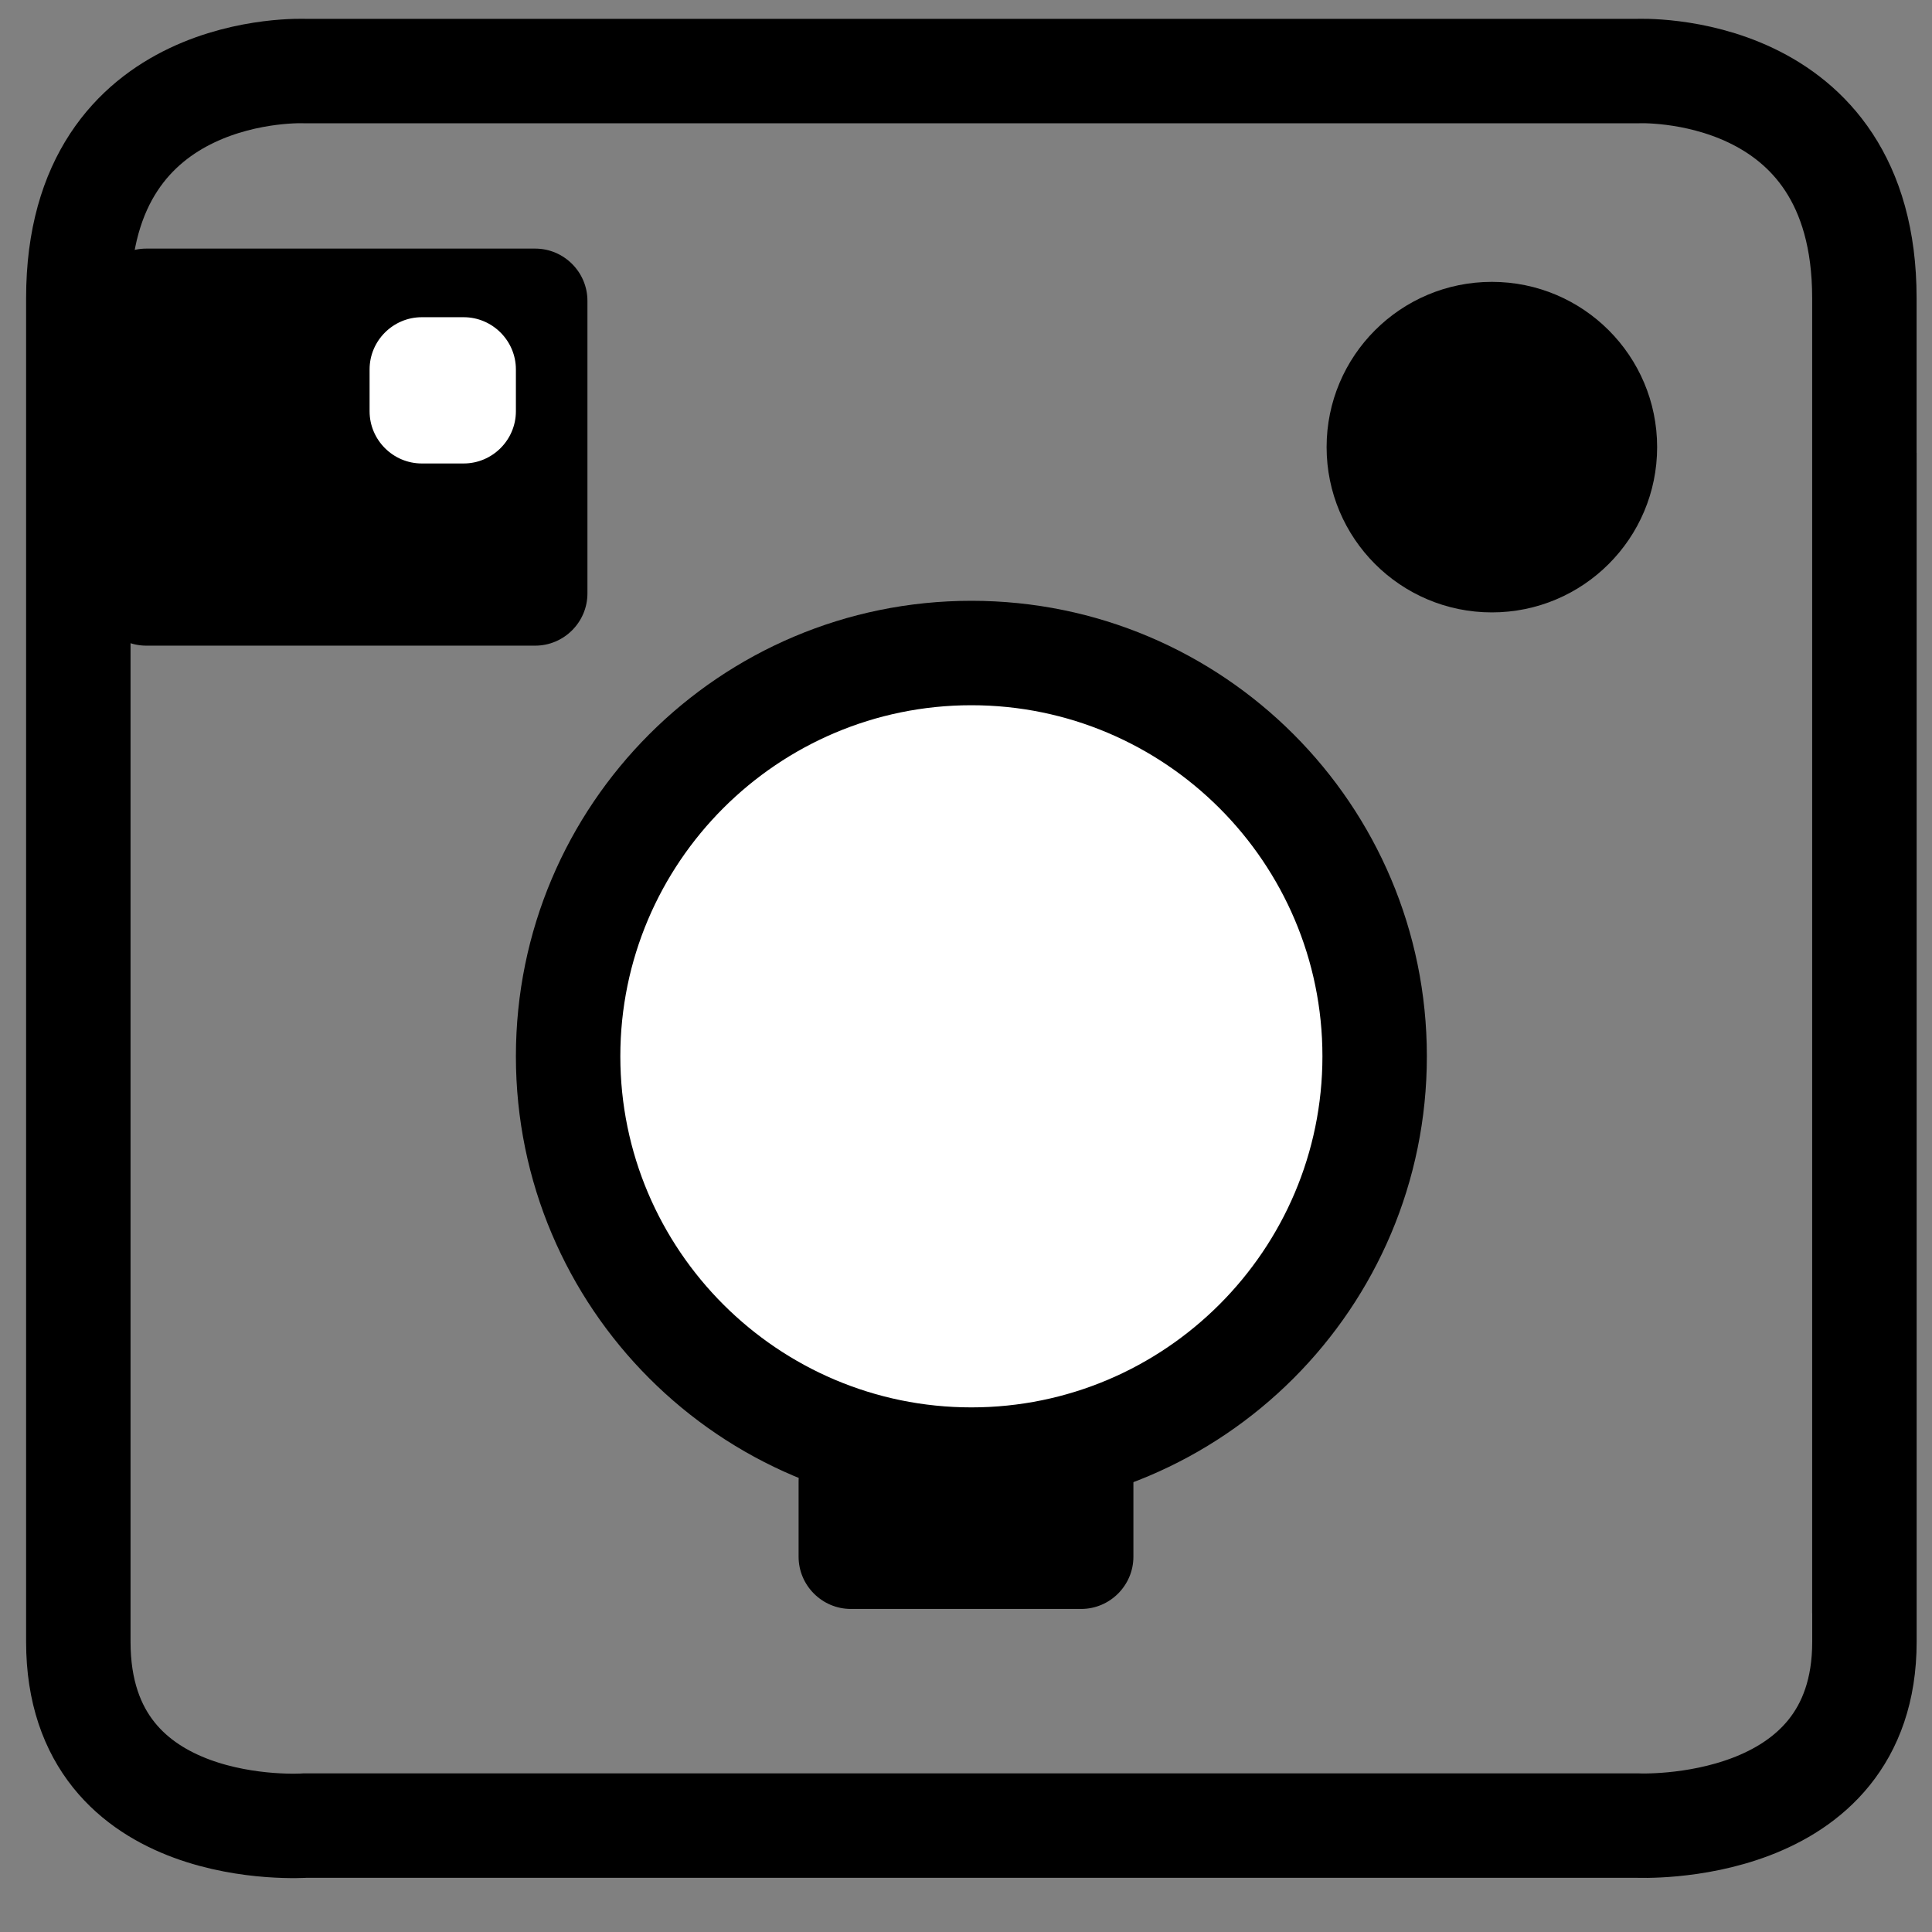<?xml version="1.0" encoding="utf-8"?>
<!-- Generator: Adobe Illustrator 15.0.0, SVG Export Plug-In . SVG Version: 6.00 Build 0)  -->
<!DOCTYPE svg PUBLIC "-//W3C//DTD SVG 1.1//EN" "http://www.w3.org/Graphics/SVG/1.1/DTD/svg11.dtd">
<svg version="1.1" id="Layer_1" xmlns="http://www.w3.org/2000/svg" xmlns:xlink="http://www.w3.org/1999/xlink" x="0px" y="0px"
	 width="37px" height="37px" viewBox="0 0 37 37" enable-background="new 0 0 37 37" xml:space="preserve">
<rect x="0" y="0" width="37" height="37" fill="#808080" stroke="none"/>
<g>
	<path fill="#FFFFFF" d="M18.603,27.953c-4.258,0-7.723-3.465-7.723-7.724s3.464-7.723,7.723-7.723c4.258,0,7.723,3.464,7.723,7.723
		S22.86,27.953,18.603,27.953z"/>
	<path d="M18.603,13.506c3.707,0,6.723,3.016,6.723,6.723s-3.016,6.724-6.723,6.724s-6.723-3.017-6.723-6.724
		S14.896,13.506,18.603,13.506 M18.603,11.506c-4.817,0-8.723,3.906-8.723,8.723s3.906,8.724,8.723,8.724
		c4.819,0,8.723-3.906,8.723-8.724S23.422,11.506,18.603,11.506L18.603,11.506z"/>
</g>
<path fill="none" stroke="#000000" stroke-width="2" stroke-miterlimit="10" d="M35.705,30.891v-2.415c0,0,0-18.215,0-22.769
	c0-4.553-4.347-4.346-4.347-4.346H11.384h14.438H5.847c0,0-4.347-0.207-4.347,4.346c0,4.554,0,22.769,0,22.769V8.673
	c0,0,0,18.215,0,22.77c0,3.83,4.347,3.519,4.347,3.519h19.975H11.384h19.975c0,0,4.347,0.209,4.347-3.519c0-4.555,0-22.77,0-22.77"
	/>
<g>
	<path d="M2.801,11.865c-0.276,0-0.5-0.224-0.5-0.5V5.761c0-0.276,0.224-0.5,0.5-0.5h7.449c0.276,0,0.5,0.224,0.5,0.5v5.604
		c0,0.276-0.224,0.5-0.5,0.5H2.801z"/>
	<path d="M10.25,5.761v5.604H2.801V5.761H10.25 M10.25,4.761H2.801c-0.55,0-1,0.45-1,1v5.604c0,0.55,0.45,1,1,1h7.449
		c0.55,0,1-0.45,1-1V5.761C11.25,5.211,10.8,4.761,10.25,4.761L10.25,4.761z"/>
</g>
<g>
	<path d="M16.294,30.312c-0.276,0-0.5-0.225-0.5-0.5v-1.438c0-0.275,0.224-0.5,0.5-0.5h4.412c0.275,0,0.5,0.225,0.5,0.5v1.438
		c0,0.275-0.225,0.5-0.5,0.5H16.294z"/>
	<path d="M20.706,28.375v1.438h-4.412v-1.438H20.706 M20.706,27.375h-4.412c-0.55,0-1,0.45-1,1v1.438c0,0.55,0.45,1,1,1h4.412
		c0.55,0,1-0.45,1-1v-1.438C21.706,27.825,21.256,27.375,20.706,27.375L20.706,27.375z"/>
</g>
<circle cx="28.571" cy="8.563" r="3.165"/>
<g>
	<path fill="#FFFFFF" d="M8.88,6.075c0.55,0,1,0.45,1,1v0.801c0,0.55-0.45,1-1,1H8.078c-0.55,0-1-0.45-1-1V7.075c0-0.55,0.45-1,1-1
		H8.88z"/>
</g>
</svg>
